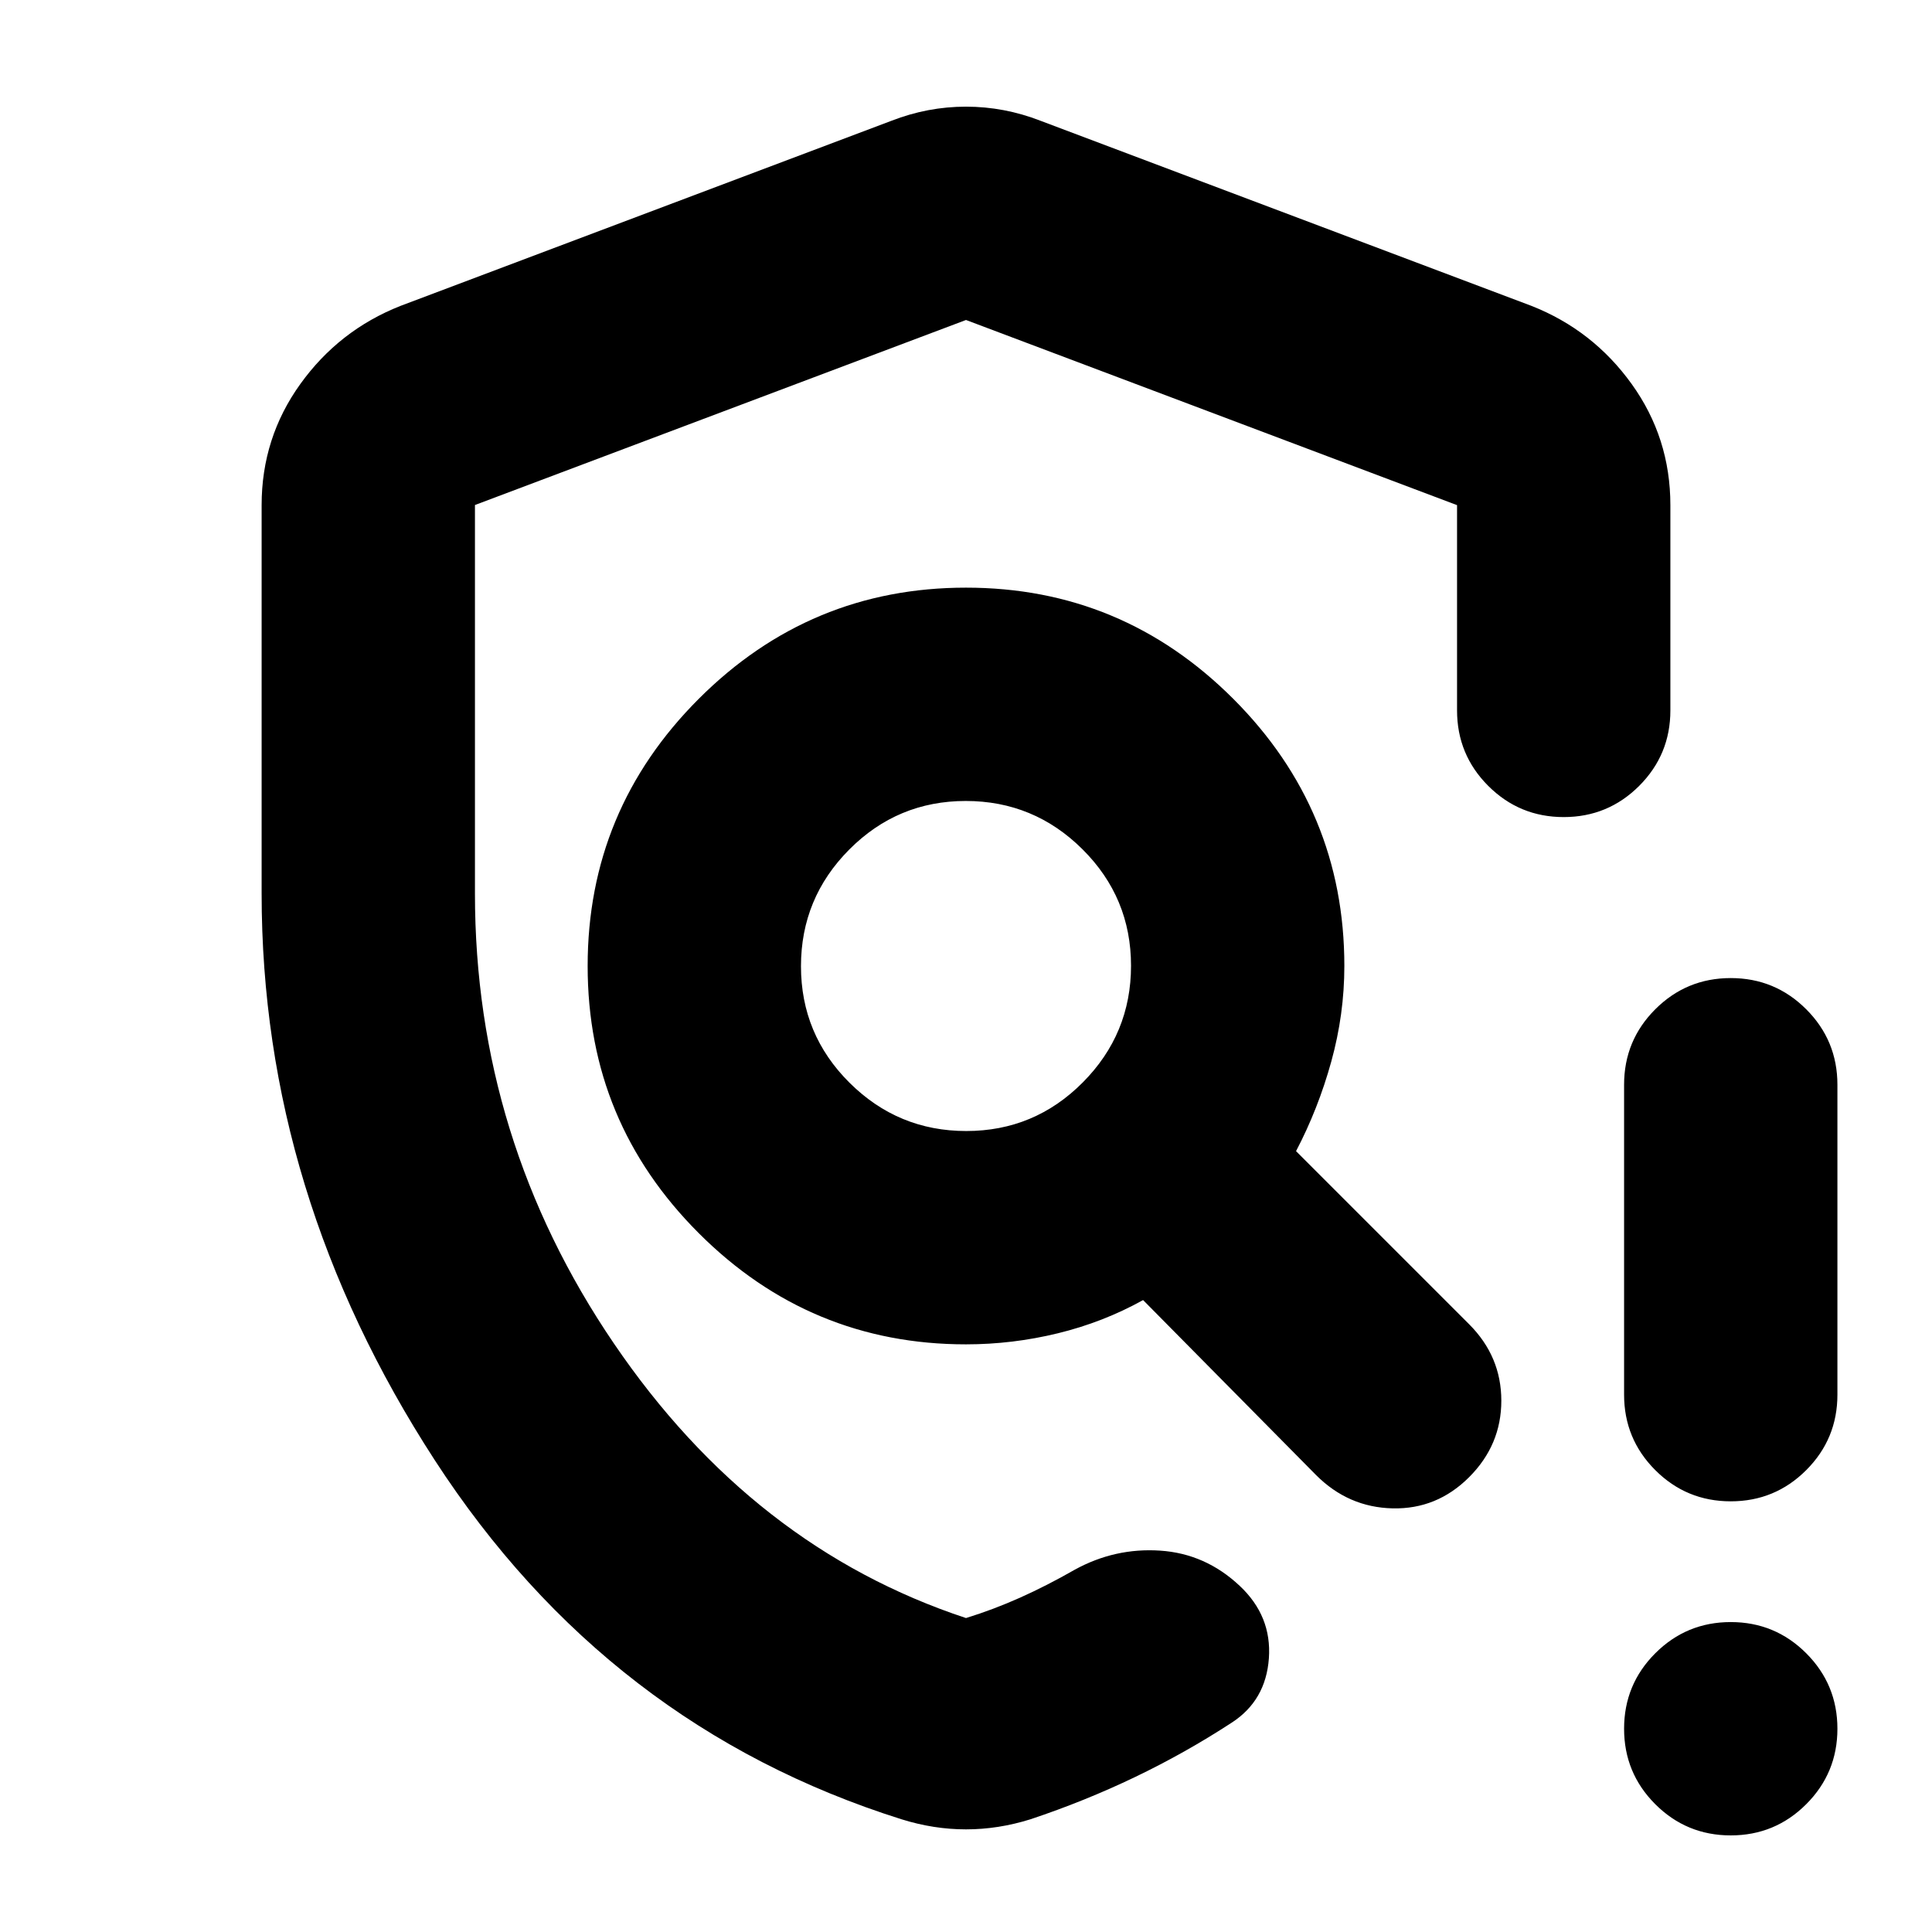 <svg xmlns="http://www.w3.org/2000/svg" height="24" viewBox="0 -960 960 960" width="24"><path d="M480-51q-8 0-16-1.25T448-56q-146-46-232-178.5T130-516v-193q0-33.45 19.24-60.2Q168.48-795.96 199-808l244-92q18-7 37-7t37 7l244 92q30.52 12.04 49.76 38.8Q830-742.45 830-709v102q0 22-15.5 37.5T777-554q-22 0-37.5-15.5T724-607v-102l-244-92-244 91.94V-516q0 122 69 223.5T480-156q13.62-4.21 26.81-10.11Q520-172 534-180q20-11 42.5-9.5T616-172q16 15 14.5 36T612-104q-23 15-48 27t-52 21q-8 2.5-16 3.75T480-51Zm380 3q-22 0-37.5-15.5T807-101q0-22 15.5-37.5T860-154q22 0 37.5 15.5T913-101q0 22-15.5 37.5T860-48Zm-53-219v-154q0-22 15.5-37.5T860-474q22 0 37.5 15.5T913-421v154q0 22-15.5 37.5T860-214q-22 0-37.5-15.5T807-267ZM480-480Zm.12 82Q514-398 538-422.12q24-24.13 24-58Q562-514 537.88-538q-24.13-24-58-24Q446-562 422-537.88q-24 24.13-24 58Q398-446 422.12-422q24.13 24 58 24ZM480-292q-77.55 0-132.77-55.23Q292-402.45 292-480q0-77.55 55.23-132.78Q402.45-668 480-668q77.55 0 132.78 55.22Q668-557.55 668-480q0 24-6.5 47.5T644-388l86 86q16 16 16 38t-16 38q-16 16-38 15.5T654-227l-86-87q-19.8 11-42.35 16.5T480-292Z"/></svg>